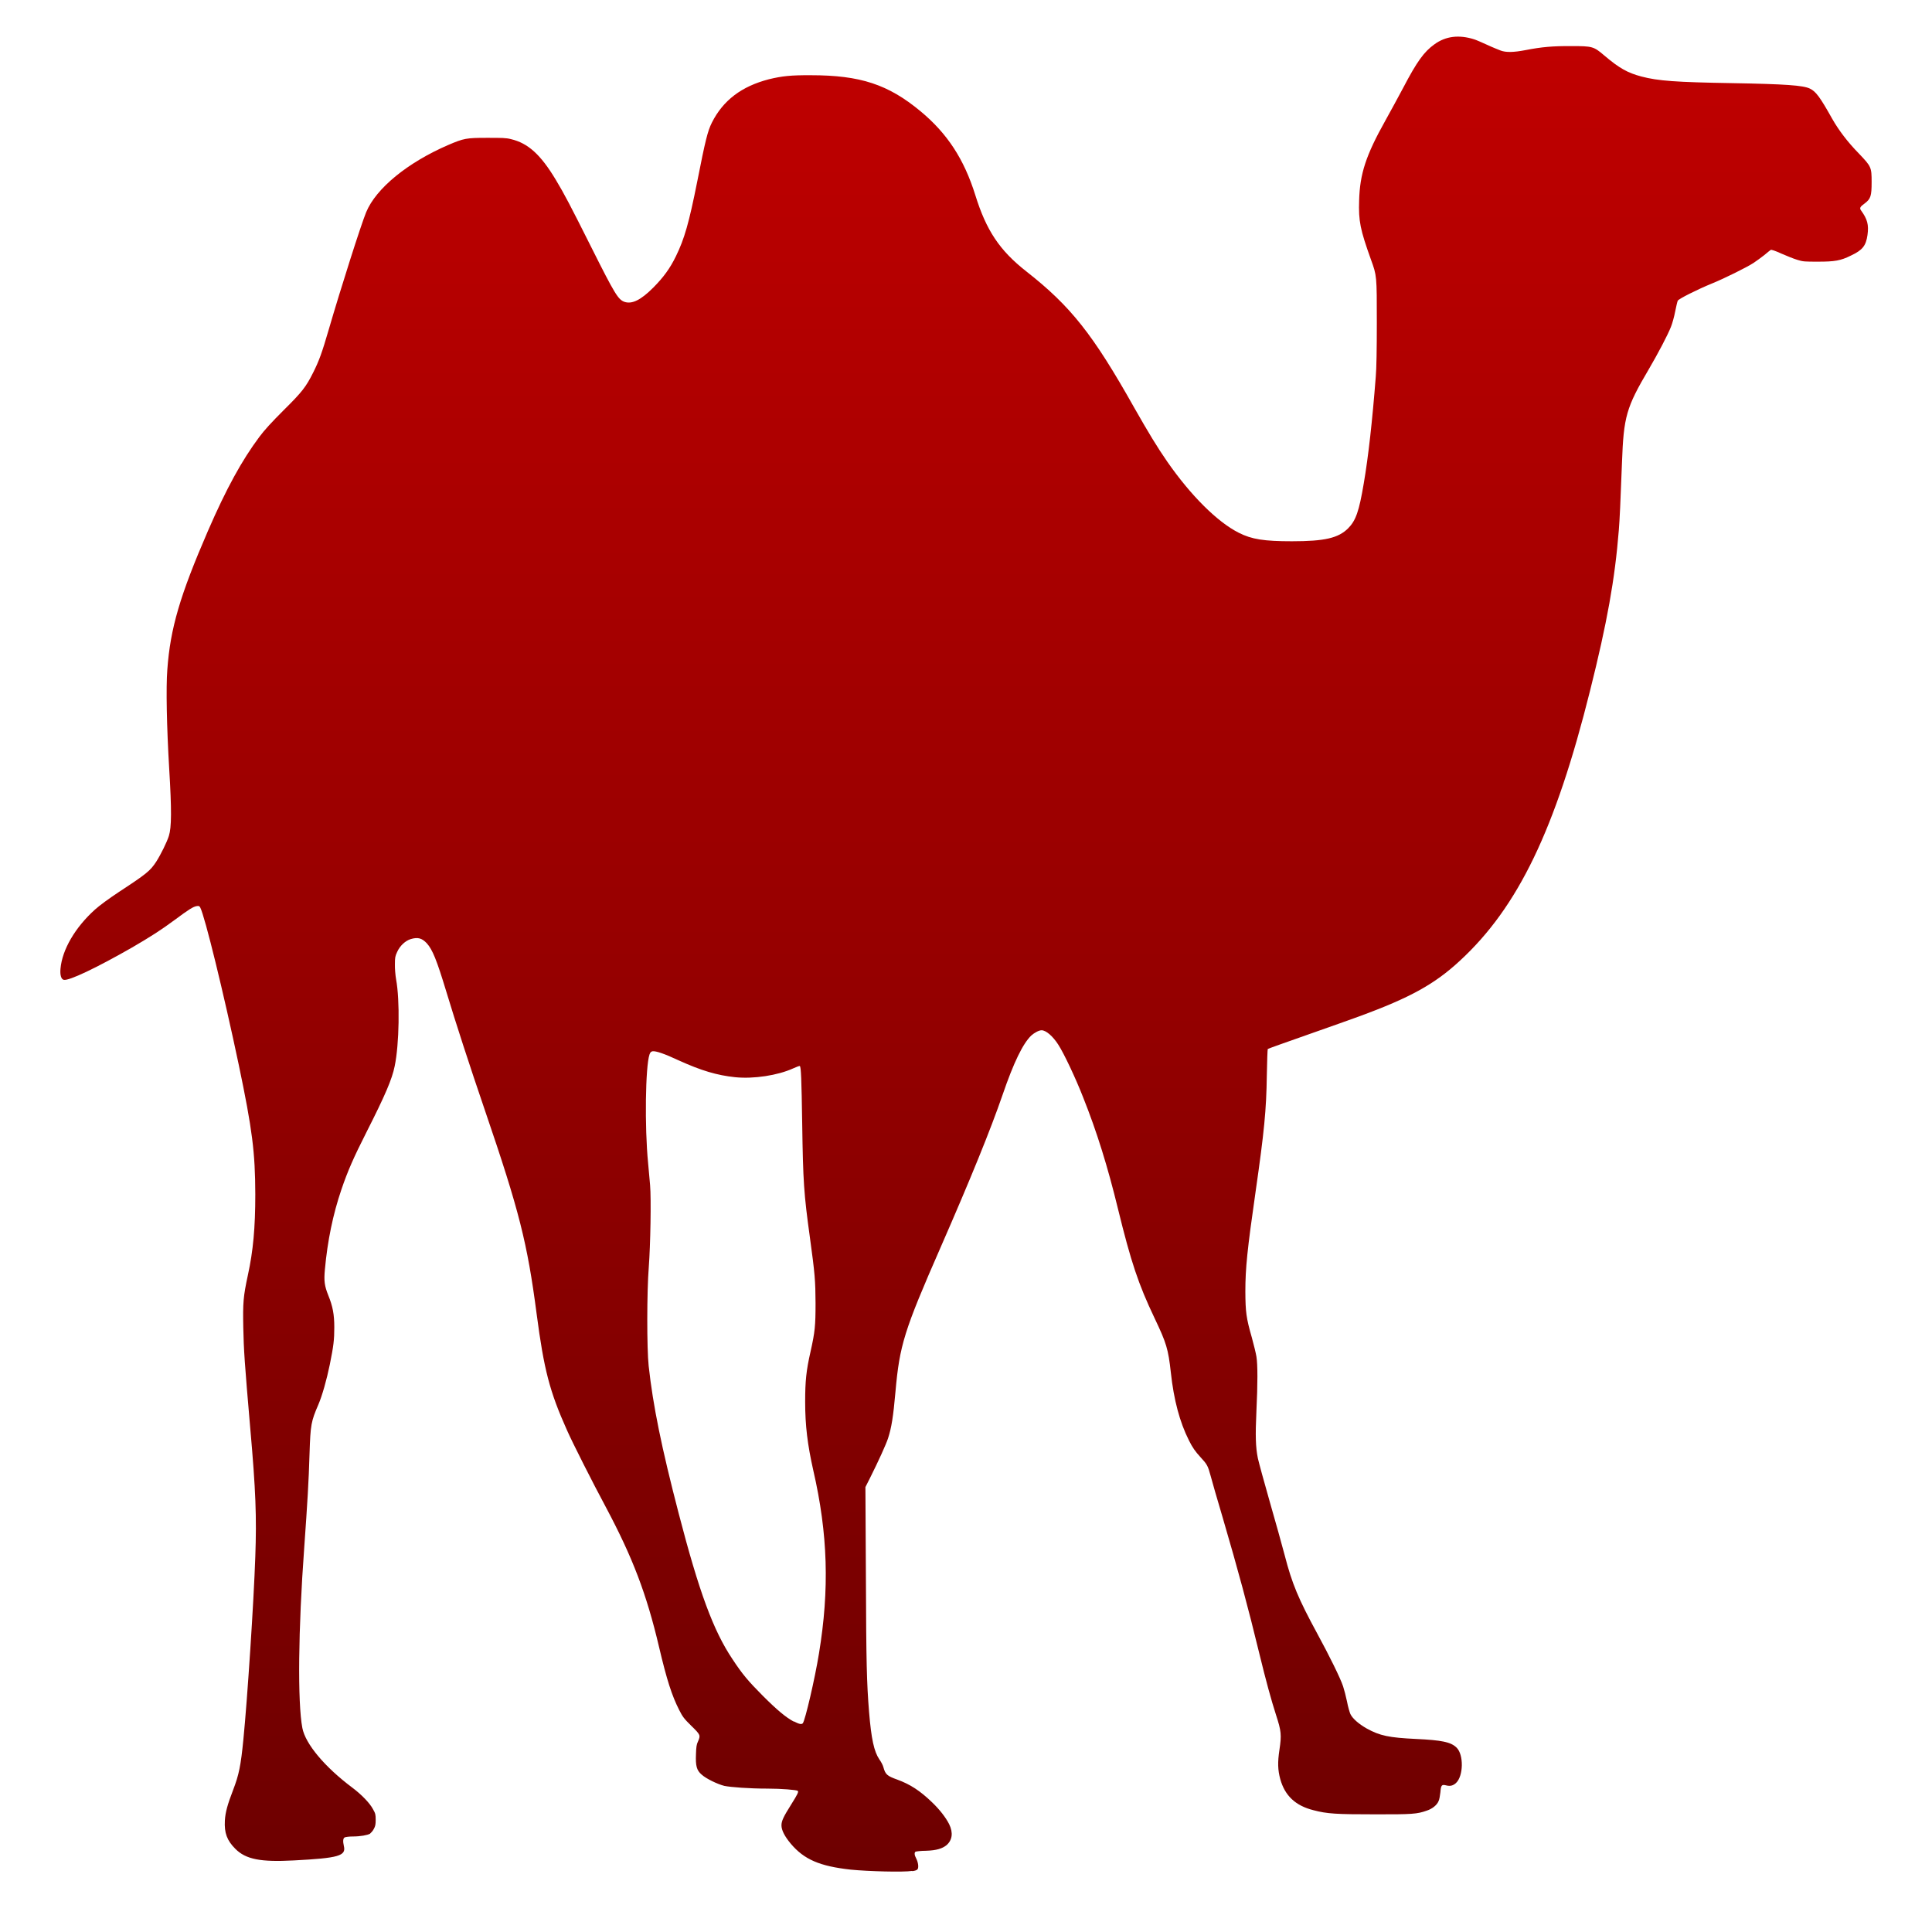 <svg xmlns="http://www.w3.org/2000/svg" xmlns:xlink="http://www.w3.org/1999/xlink" width="64" height="64" viewBox="0 0 64 64" version="1.1"><defs><linearGradient id="linear0" gradientUnits="userSpaceOnUse" x1="0" y1="0" x2="0" y2="1" gradientTransform="matrix(60,0,0,60.785,2,1.215)"><stop offset="0" style="stop-color:#bf0000;stop-opacity:1;"/><stop offset="1" style="stop-color:#6e0000;stop-opacity:1;"/></linearGradient></defs><g id="surface1"><path style=" stroke:none;fill-rule:nonzero;fill:url(#linear0);" d="M 30.223 61.984 C 30.309 61.973 30.371 61.953 30.395 61.922 C 30.438 61.863 30.418 61.695 30.348 61.559 C 30.289 61.453 30.285 61.367 30.328 61.34 C 30.344 61.332 30.5 61.309 30.676 61.309 C 31.035 61.297 31.211 61.234 31.348 61.129 C 31.547 60.961 31.582 60.711 31.441 60.426 C 31.328 60.203 31.125 59.941 30.871 59.699 C 30.477 59.32 30.152 59.109 29.727 58.953 C 29.387 58.832 29.328 58.781 29.262 58.535 C 29.246 58.473 29.188 58.363 29.129 58.281 C 28.953 58.02 28.863 57.605 28.789 56.711 C 28.711 55.738 28.695 55.105 28.684 52.215 L 28.668 49.262 L 28.82 48.961 C 29.098 48.406 29.352 47.848 29.418 47.645 C 29.531 47.297 29.59 46.938 29.664 46.098 C 29.801 44.559 29.949 44.082 31.152 41.336 C 32.164 39.023 32.812 37.426 33.211 36.27 C 33.578 35.199 33.883 34.57 34.164 34.301 C 34.266 34.211 34.414 34.129 34.504 34.129 C 34.648 34.129 34.875 34.32 35.059 34.609 C 35.242 34.891 35.629 35.707 35.879 36.348 C 36.336 37.492 36.695 38.652 37.031 40.031 C 37.469 41.82 37.711 42.539 38.246 43.664 C 38.641 44.492 38.699 44.688 38.785 45.461 C 38.883 46.375 39.082 47.113 39.383 47.711 C 39.5 47.949 39.598 48.086 39.77 48.273 C 39.988 48.508 40.012 48.555 40.102 48.883 C 40.145 49.051 40.328 49.684 40.508 50.289 C 41.016 52.023 41.344 53.238 41.719 54.785 C 41.938 55.684 42.109 56.309 42.27 56.809 C 42.445 57.348 42.457 57.469 42.383 57.965 C 42.32 58.379 42.328 58.633 42.41 58.934 C 42.562 59.484 42.914 59.816 43.508 59.965 C 43.965 60.086 44.27 60.102 45.535 60.102 C 46.781 60.105 46.941 60.094 47.262 59.98 C 47.445 59.922 47.605 59.793 47.656 59.66 C 47.68 59.617 47.703 59.477 47.715 59.371 C 47.734 59.129 47.758 59.105 47.914 59.145 C 48.043 59.176 48.133 59.152 48.23 59.066 C 48.48 58.836 48.492 58.125 48.25 57.891 C 48.062 57.707 47.762 57.645 46.902 57.605 C 46.016 57.562 45.711 57.5 45.273 57.258 C 45.012 57.109 44.809 56.934 44.734 56.781 C 44.707 56.723 44.652 56.531 44.621 56.363 C 44.586 56.195 44.527 55.969 44.492 55.863 C 44.402 55.59 44.043 54.863 43.633 54.109 C 43.012 52.965 42.801 52.465 42.559 51.527 C 42.473 51.199 42.25 50.398 42.062 49.746 C 41.875 49.094 41.699 48.445 41.668 48.305 C 41.594 47.934 41.582 47.574 41.621 46.73 C 41.664 45.848 41.664 45.199 41.621 44.941 C 41.605 44.836 41.535 44.551 41.469 44.309 C 41.281 43.656 41.258 43.457 41.254 42.785 C 41.254 42.016 41.316 41.402 41.594 39.469 C 41.879 37.484 41.949 36.77 41.965 35.629 C 41.973 35.156 41.988 34.762 41.996 34.75 C 42.004 34.738 42.613 34.523 43.344 34.266 C 44.074 34.008 44.832 33.742 45.027 33.668 C 46.719 33.047 47.523 32.602 48.363 31.824 C 50.289 30.047 51.523 27.484 52.672 22.883 C 53.238 20.625 53.496 19.184 53.625 17.566 C 53.652 17.258 53.684 16.57 53.73 15.328 C 53.785 13.797 53.871 13.5 54.617 12.234 C 54.93 11.699 55.242 11.105 55.352 10.828 C 55.395 10.723 55.461 10.488 55.492 10.32 C 55.527 10.152 55.562 9.992 55.578 9.961 C 55.605 9.902 56.223 9.59 56.73 9.383 C 57.113 9.227 57.867 8.855 58.086 8.711 C 58.176 8.652 58.336 8.535 58.441 8.453 C 58.547 8.359 58.645 8.289 58.66 8.277 C 58.676 8.266 58.812 8.309 59.004 8.398 C 59.176 8.473 59.414 8.57 59.531 8.605 C 59.73 8.668 59.781 8.668 60.227 8.668 C 60.77 8.668 60.973 8.637 61.316 8.465 C 61.699 8.285 61.812 8.141 61.863 7.785 C 61.91 7.445 61.859 7.258 61.648 6.969 C 61.594 6.895 61.617 6.848 61.766 6.742 C 61.969 6.59 62 6.496 62 6.031 C 62 5.539 61.988 5.516 61.578 5.086 C 61.207 4.707 60.91 4.316 60.691 3.93 C 60.293 3.219 60.152 3.027 59.953 2.934 C 59.73 2.828 59.152 2.785 57.379 2.754 C 55.516 2.723 54.926 2.68 54.375 2.535 C 53.922 2.414 53.652 2.27 53.137 1.832 C 52.793 1.539 52.75 1.527 52.059 1.527 C 51.441 1.523 51.07 1.555 50.535 1.66 C 50.129 1.738 49.887 1.738 49.715 1.676 C 49.645 1.648 49.445 1.57 49.27 1.488 C 49.098 1.41 48.895 1.32 48.828 1.301 C 48.332 1.145 47.891 1.195 47.516 1.469 C 47.172 1.715 46.938 2.039 46.484 2.906 C 46.324 3.207 46.059 3.695 45.891 3.996 C 45.25 5.141 45.047 5.754 45.023 6.641 C 45 7.324 45.059 7.605 45.414 8.598 C 45.609 9.133 45.609 9.129 45.609 10.684 C 45.609 11.574 45.598 12.211 45.574 12.48 C 45.461 13.938 45.328 15.129 45.176 16.016 C 45.02 16.941 44.914 17.242 44.66 17.5 C 44.336 17.824 43.883 17.93 42.797 17.93 C 41.879 17.93 41.465 17.867 41.035 17.648 C 40.328 17.293 39.445 16.414 38.664 15.289 C 38.336 14.816 38.043 14.332 37.57 13.5 C 36.203 11.07 35.469 10.145 34 8.992 C 33.113 8.297 32.672 7.633 32.309 6.465 C 31.938 5.277 31.383 4.422 30.492 3.684 C 29.422 2.797 28.5 2.492 26.859 2.492 C 26.195 2.488 25.906 2.52 25.473 2.625 C 24.566 2.859 23.953 3.324 23.582 4.062 C 23.441 4.344 23.367 4.645 23.098 6.008 C 22.824 7.383 22.672 7.914 22.391 8.488 C 22.195 8.891 21.98 9.184 21.641 9.527 C 21.227 9.941 20.938 10.082 20.688 10 C 20.48 9.926 20.371 9.754 19.598 8.211 C 18.887 6.793 18.699 6.434 18.41 5.953 C 17.91 5.121 17.492 4.742 16.926 4.609 C 16.762 4.566 16.625 4.566 16.133 4.566 C 15.445 4.566 15.367 4.582 14.852 4.801 C 13.504 5.383 12.457 6.238 12.129 7.031 C 11.957 7.449 11.289 9.547 10.891 10.914 C 10.664 11.695 10.57 11.949 10.379 12.332 C 10.137 12.816 10.012 12.98 9.391 13.594 C 8.984 14 8.754 14.254 8.594 14.469 C 8.008 15.254 7.496 16.188 6.887 17.59 C 5.965 19.719 5.641 20.812 5.543 22.18 C 5.496 22.766 5.523 24.086 5.605 25.465 C 5.688 26.832 5.684 27.406 5.594 27.691 C 5.527 27.902 5.324 28.312 5.176 28.543 C 4.977 28.848 4.859 28.945 3.934 29.551 C 3.605 29.77 3.305 29.988 3.148 30.129 C 2.492 30.719 2.059 31.457 2.004 32.09 C 1.984 32.297 2.027 32.438 2.109 32.457 C 2.273 32.504 3.215 32.051 4.375 31.387 C 4.98 31.035 5.34 30.805 5.793 30.469 C 6.25 30.129 6.398 30.035 6.516 30.016 C 6.586 30.004 6.605 30.012 6.633 30.062 C 6.785 30.352 7.406 32.883 7.91 35.277 C 8.359 37.422 8.453 38.168 8.457 39.566 C 8.457 40.664 8.387 41.438 8.211 42.242 C 8.059 42.949 8.043 43.148 8.059 43.969 C 8.074 44.719 8.102 45.137 8.289 47.301 C 8.473 49.383 8.504 50.25 8.457 51.57 C 8.406 53.07 8.195 56.285 8.062 57.625 C 7.977 58.492 7.914 58.797 7.723 59.293 C 7.535 59.781 7.465 60.035 7.449 60.309 C 7.426 60.719 7.52 60.969 7.797 61.246 C 8.145 61.594 8.633 61.688 9.734 61.629 C 11.23 61.551 11.469 61.477 11.391 61.152 C 11.355 60.992 11.363 60.895 11.418 60.867 C 11.445 60.852 11.562 60.836 11.68 60.836 C 11.949 60.836 12.176 60.789 12.254 60.746 C 12.289 60.715 12.348 60.656 12.383 60.586 C 12.434 60.496 12.445 60.434 12.445 60.285 C 12.445 60.113 12.438 60.074 12.355 59.93 C 12.25 59.73 11.973 59.445 11.672 59.219 C 10.758 58.535 10.117 57.77 10.016 57.242 C 9.855 56.402 9.879 53.977 10.078 51.266 C 10.184 49.777 10.227 49.074 10.254 48.148 C 10.285 47.195 10.305 47.086 10.547 46.527 C 10.672 46.234 10.82 45.715 10.926 45.199 C 11.051 44.578 11.074 44.383 11.074 43.969 C 11.074 43.543 11.023 43.273 10.875 42.91 C 10.75 42.598 10.727 42.434 10.762 42.059 C 10.848 41.105 11.031 40.223 11.309 39.406 C 11.52 38.789 11.703 38.367 12.148 37.488 C 12.762 36.277 12.988 35.746 13.074 35.32 C 13.227 34.594 13.25 33.133 13.121 32.441 C 13.098 32.305 13.078 32.086 13.082 31.945 C 13.082 31.723 13.09 31.676 13.156 31.535 C 13.246 31.332 13.426 31.164 13.605 31.109 C 13.848 31.035 13.98 31.082 14.137 31.246 C 14.328 31.457 14.469 31.809 14.777 32.824 C 15.094 33.875 15.562 35.316 16.07 36.801 C 17.203 40.117 17.469 41.176 17.777 43.527 C 18.02 45.375 18.207 46.094 18.781 47.375 C 18.961 47.785 19.637 49.121 20.074 49.934 C 20.961 51.602 21.418 52.801 21.832 54.559 C 22.09 55.656 22.258 56.172 22.5 56.648 C 22.613 56.871 22.66 56.934 22.902 57.172 C 23.207 57.469 23.211 57.484 23.121 57.691 C 23.074 57.781 23.062 57.879 23.055 58.109 C 23.039 58.5 23.078 58.645 23.242 58.785 C 23.391 58.922 23.773 59.105 23.996 59.16 C 24.211 59.203 24.812 59.25 25.422 59.25 C 25.895 59.25 26.387 59.293 26.426 59.324 C 26.461 59.355 26.426 59.43 26.211 59.773 C 25.949 60.188 25.887 60.324 25.887 60.469 C 25.887 60.625 25.992 60.832 26.195 61.074 C 26.637 61.598 27.152 61.82 28.18 61.934 C 28.773 61.992 29.918 62.023 30.215 61.977 Z M 26.297 57.031 C 26.039 56.895 25.746 56.652 25.266 56.172 C 24.781 55.684 24.59 55.457 24.266 54.965 C 23.629 54.016 23.16 52.742 22.484 50.141 C 21.914 47.949 21.633 46.57 21.488 45.25 C 21.426 44.68 21.426 42.789 21.492 41.969 C 21.547 41.242 21.574 39.719 21.535 39.258 C 21.52 39.07 21.488 38.742 21.469 38.523 C 21.352 37.344 21.379 35.328 21.516 34.93 C 21.543 34.855 21.562 34.84 21.617 34.824 C 21.73 34.812 22.004 34.902 22.488 35.129 C 23.23 35.465 23.75 35.621 24.355 35.684 C 24.969 35.746 25.762 35.625 26.277 35.391 C 26.387 35.344 26.484 35.301 26.496 35.316 C 26.535 35.344 26.551 35.727 26.574 37.227 C 26.602 39.137 26.629 39.547 26.828 40.984 C 26.996 42.207 27.012 42.426 27.016 43.172 C 27.016 43.914 26.996 44.121 26.852 44.766 C 26.707 45.402 26.672 45.746 26.672 46.438 C 26.672 47.227 26.75 47.855 26.941 48.707 C 27.426 50.812 27.48 52.648 27.129 54.777 C 26.992 55.621 26.672 56.988 26.594 57.086 C 26.551 57.129 26.477 57.117 26.297 57.023 Z M 26.297 57.031 "/></g></svg>
